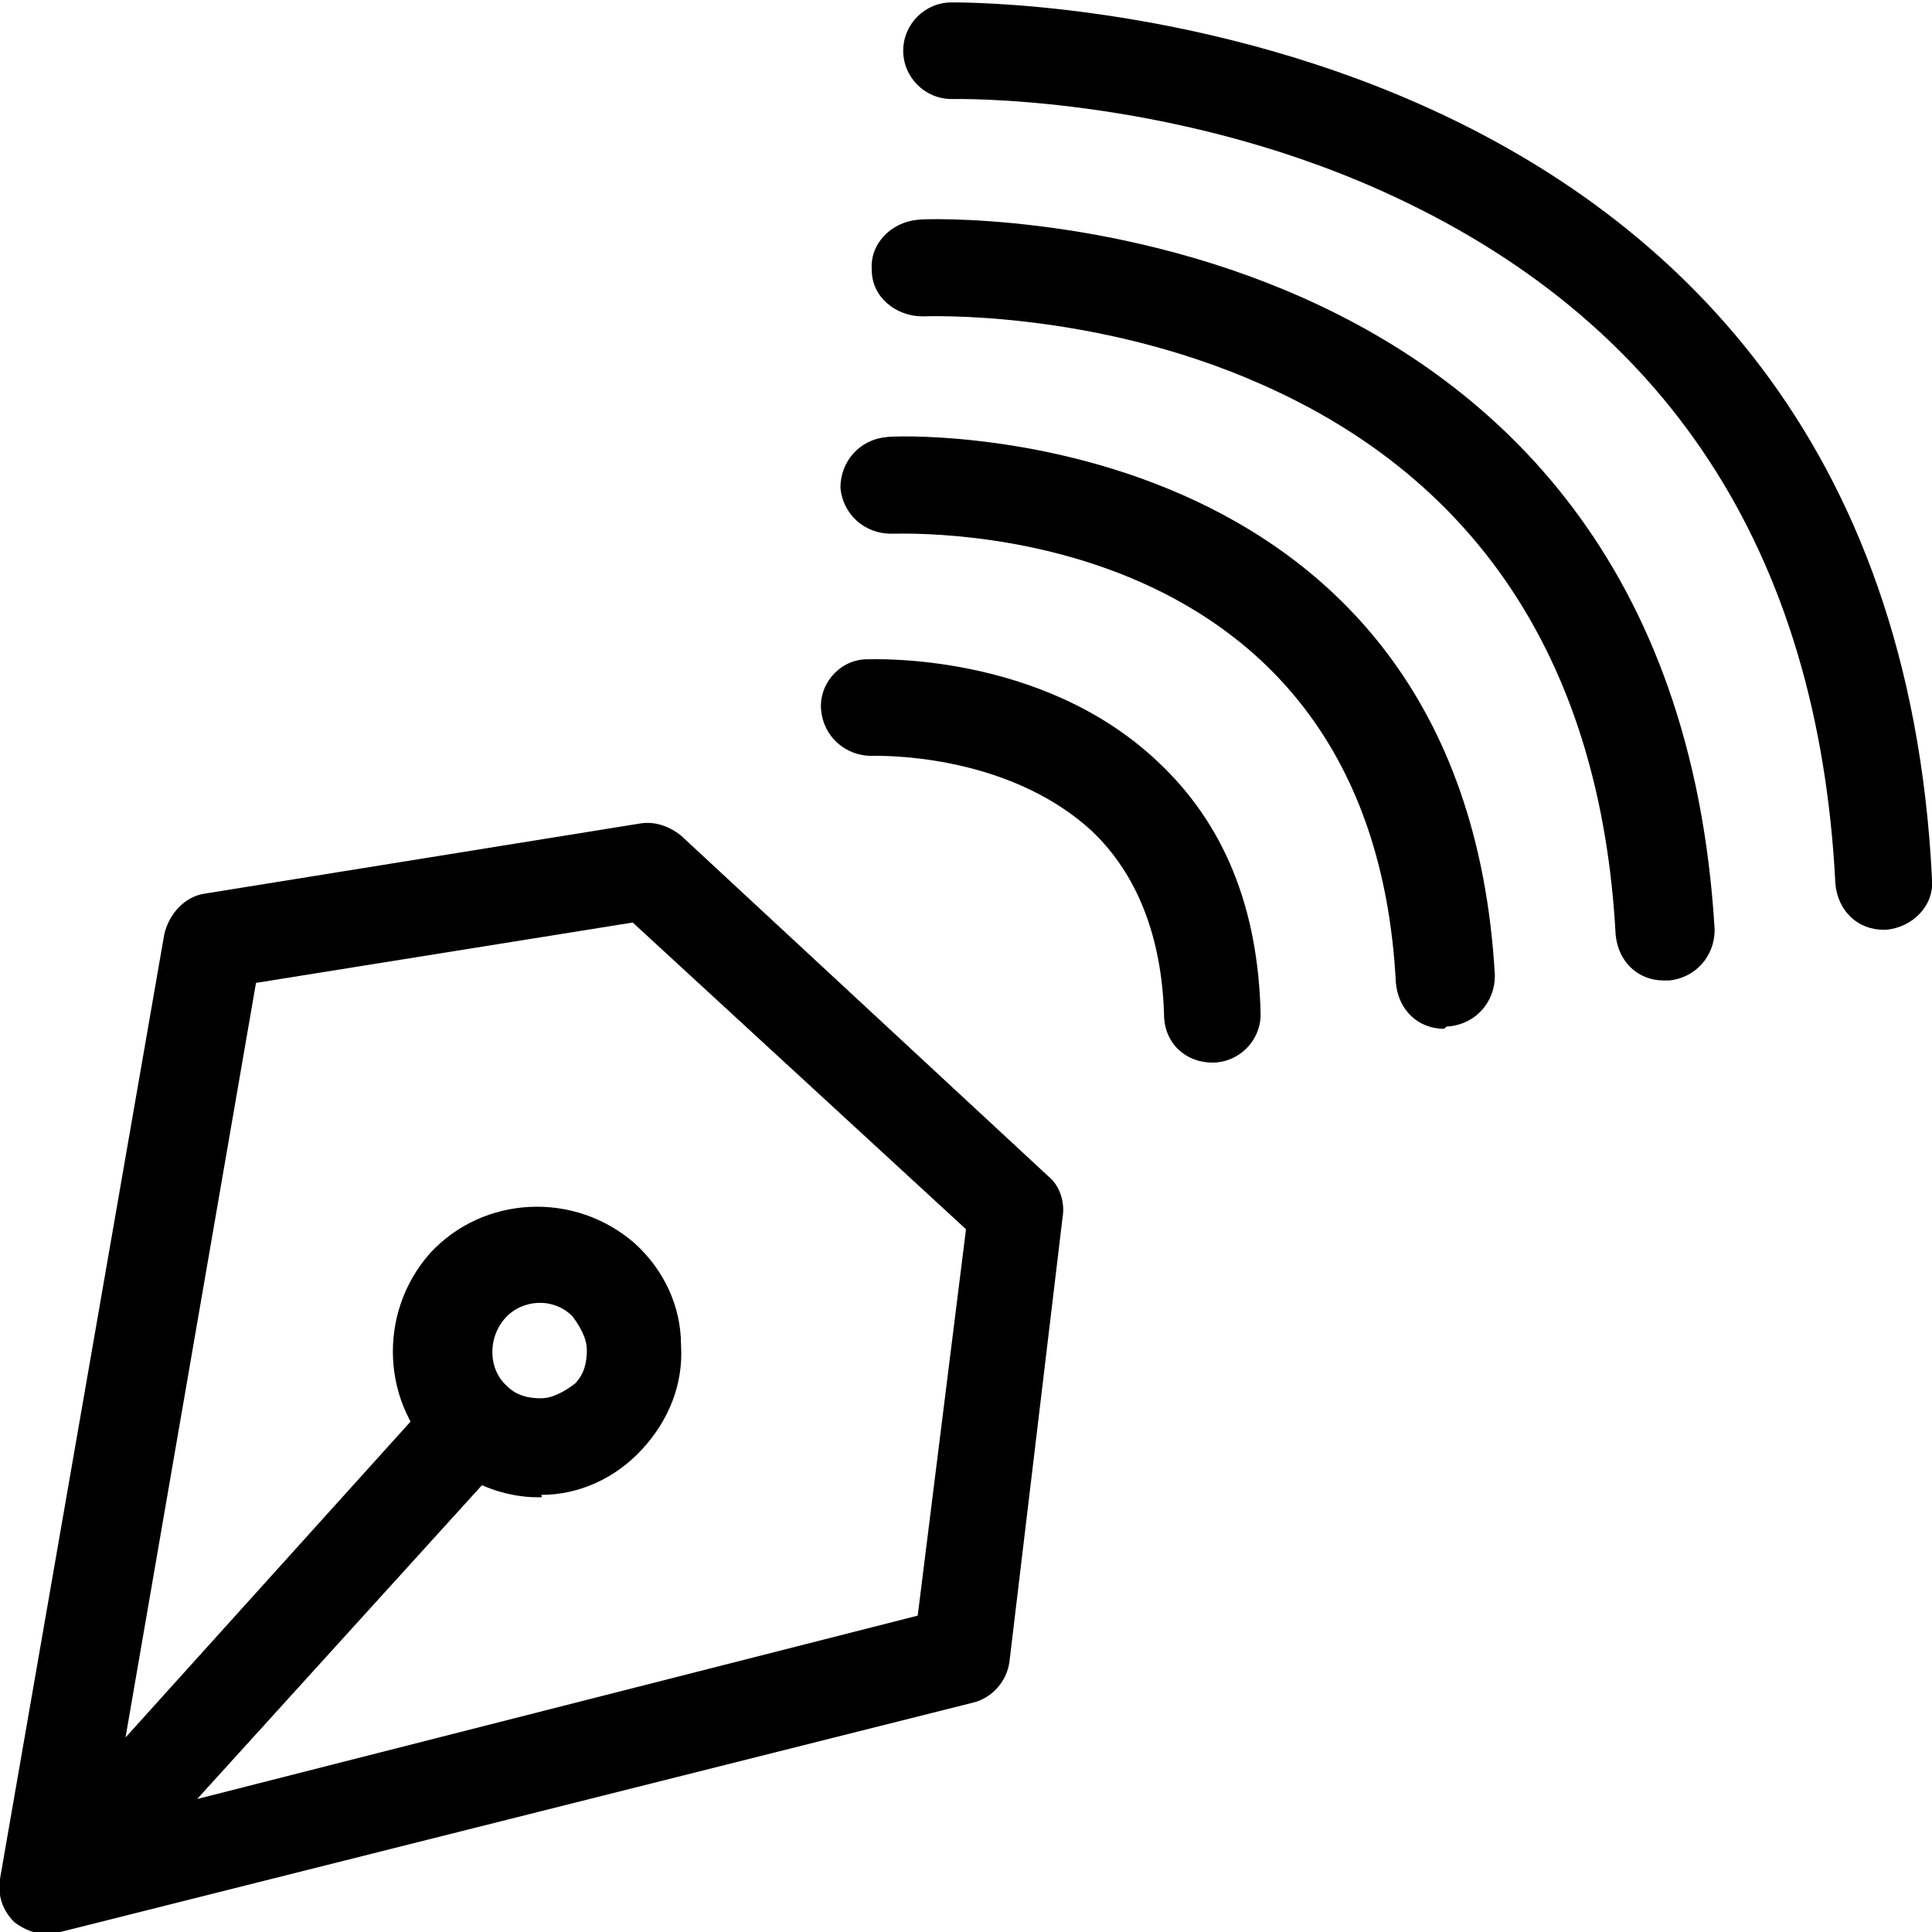<svg xmlns="http://www.w3.org/2000/svg" viewBox="0 0 80 80"><path d="M2 80.1c-.5 0-1-.2-1.4-.5-.5-.5-.7-1.1-.6-1.8l6.8-39.1c.2-.9.9-1.6 1.7-1.7l18-2.9c.6-.1 1.2.1 1.7.5l15.2 14.1c.5.4.7 1.1.6 1.7l-2.2 18.4c-.1.8-.7 1.5-1.5 1.7L2.5 80c-.1.1-.3.1-.5.1zm8.6-39.4l-6 34.7L38 66.9l2-16-13.8-12.7-15.6 2.5zM3.3 78.9c-.5 0-1-.2-1.3-.5-.8-.7-.9-2-.1-2.8l15.7-17.4c.7-.8 2-.9 2.8-.1.8.7.9 2 .1 2.8L4.8 78.2c-.4.4-.9.7-1.5.7zm19-16.9c-1.5 0-2.9-.6-4.1-1.6-2.4-2.2-2.6-6-.4-8.5 2.2-2.4 6-2.6 8.5-.4 1.2 1.1 1.9 2.6 1.9 4.2.1 1.6-.5 3.1-1.6 4.3-1.1 1.2-2.6 1.9-4.2 1.9.1.1 0 .1-.1.1zm-1.4-7.4c-.7.8-.7 2.1.1 2.8.4.4.9.5 1.4.5.5 0 1-.3 1.4-.6.4-.4.5-.9.5-1.4 0-.5-.3-1-.6-1.4-.8-.8-2.1-.7-2.8.1zM78 38.5c-1.1 0-1.9-.8-2-1.9-.7-13.8-7-23.4-18.8-28.7-8.9-4-17.7-3.8-17.8-3.8-1.1 0-2-.9-2-2s.9-2 2-2c.4 0 38.8-.4 40.6 36.3.1 1.1-.8 2-1.9 2.1H78zm-8.9 2.1c1.1-.1 1.9-1 1.9-2.1C69.2 8 38.3 9 38 9.1c-1.1.1-2 1-1.9 2.1 0 1.1 1 1.9 2.1 1.9.1 0 7-.3 14 2.8 9.1 4 14.1 11.7 14.7 22.8.1 1.1.9 1.9 2 1.9h.2zM60 42.5c1.1-.1 1.9-1 1.9-2.1C60.6 17.1 37 18 36.7 18.1c-1.1.1-1.9 1-1.9 2.1.1 1.1 1 1.9 2.1 1.9.8 0 19.9-.8 20.9 18.6.1 1.1.9 1.9 2 1.9.1-.1.1-.1.2-.1zM50.2 44c1.1 0 2-.9 2-2-.1-4.4-1.5-7.9-4.3-10.5-4.8-4.5-11.7-4.2-12-4.2-1.1 0-2 1-1.9 2.1s1 1.9 2.1 1.9c.1 0 5.5-.2 9.1 3.1 1.9 1.8 2.9 4.4 3 7.6 0 1.2.9 2 2 2z"/></svg>